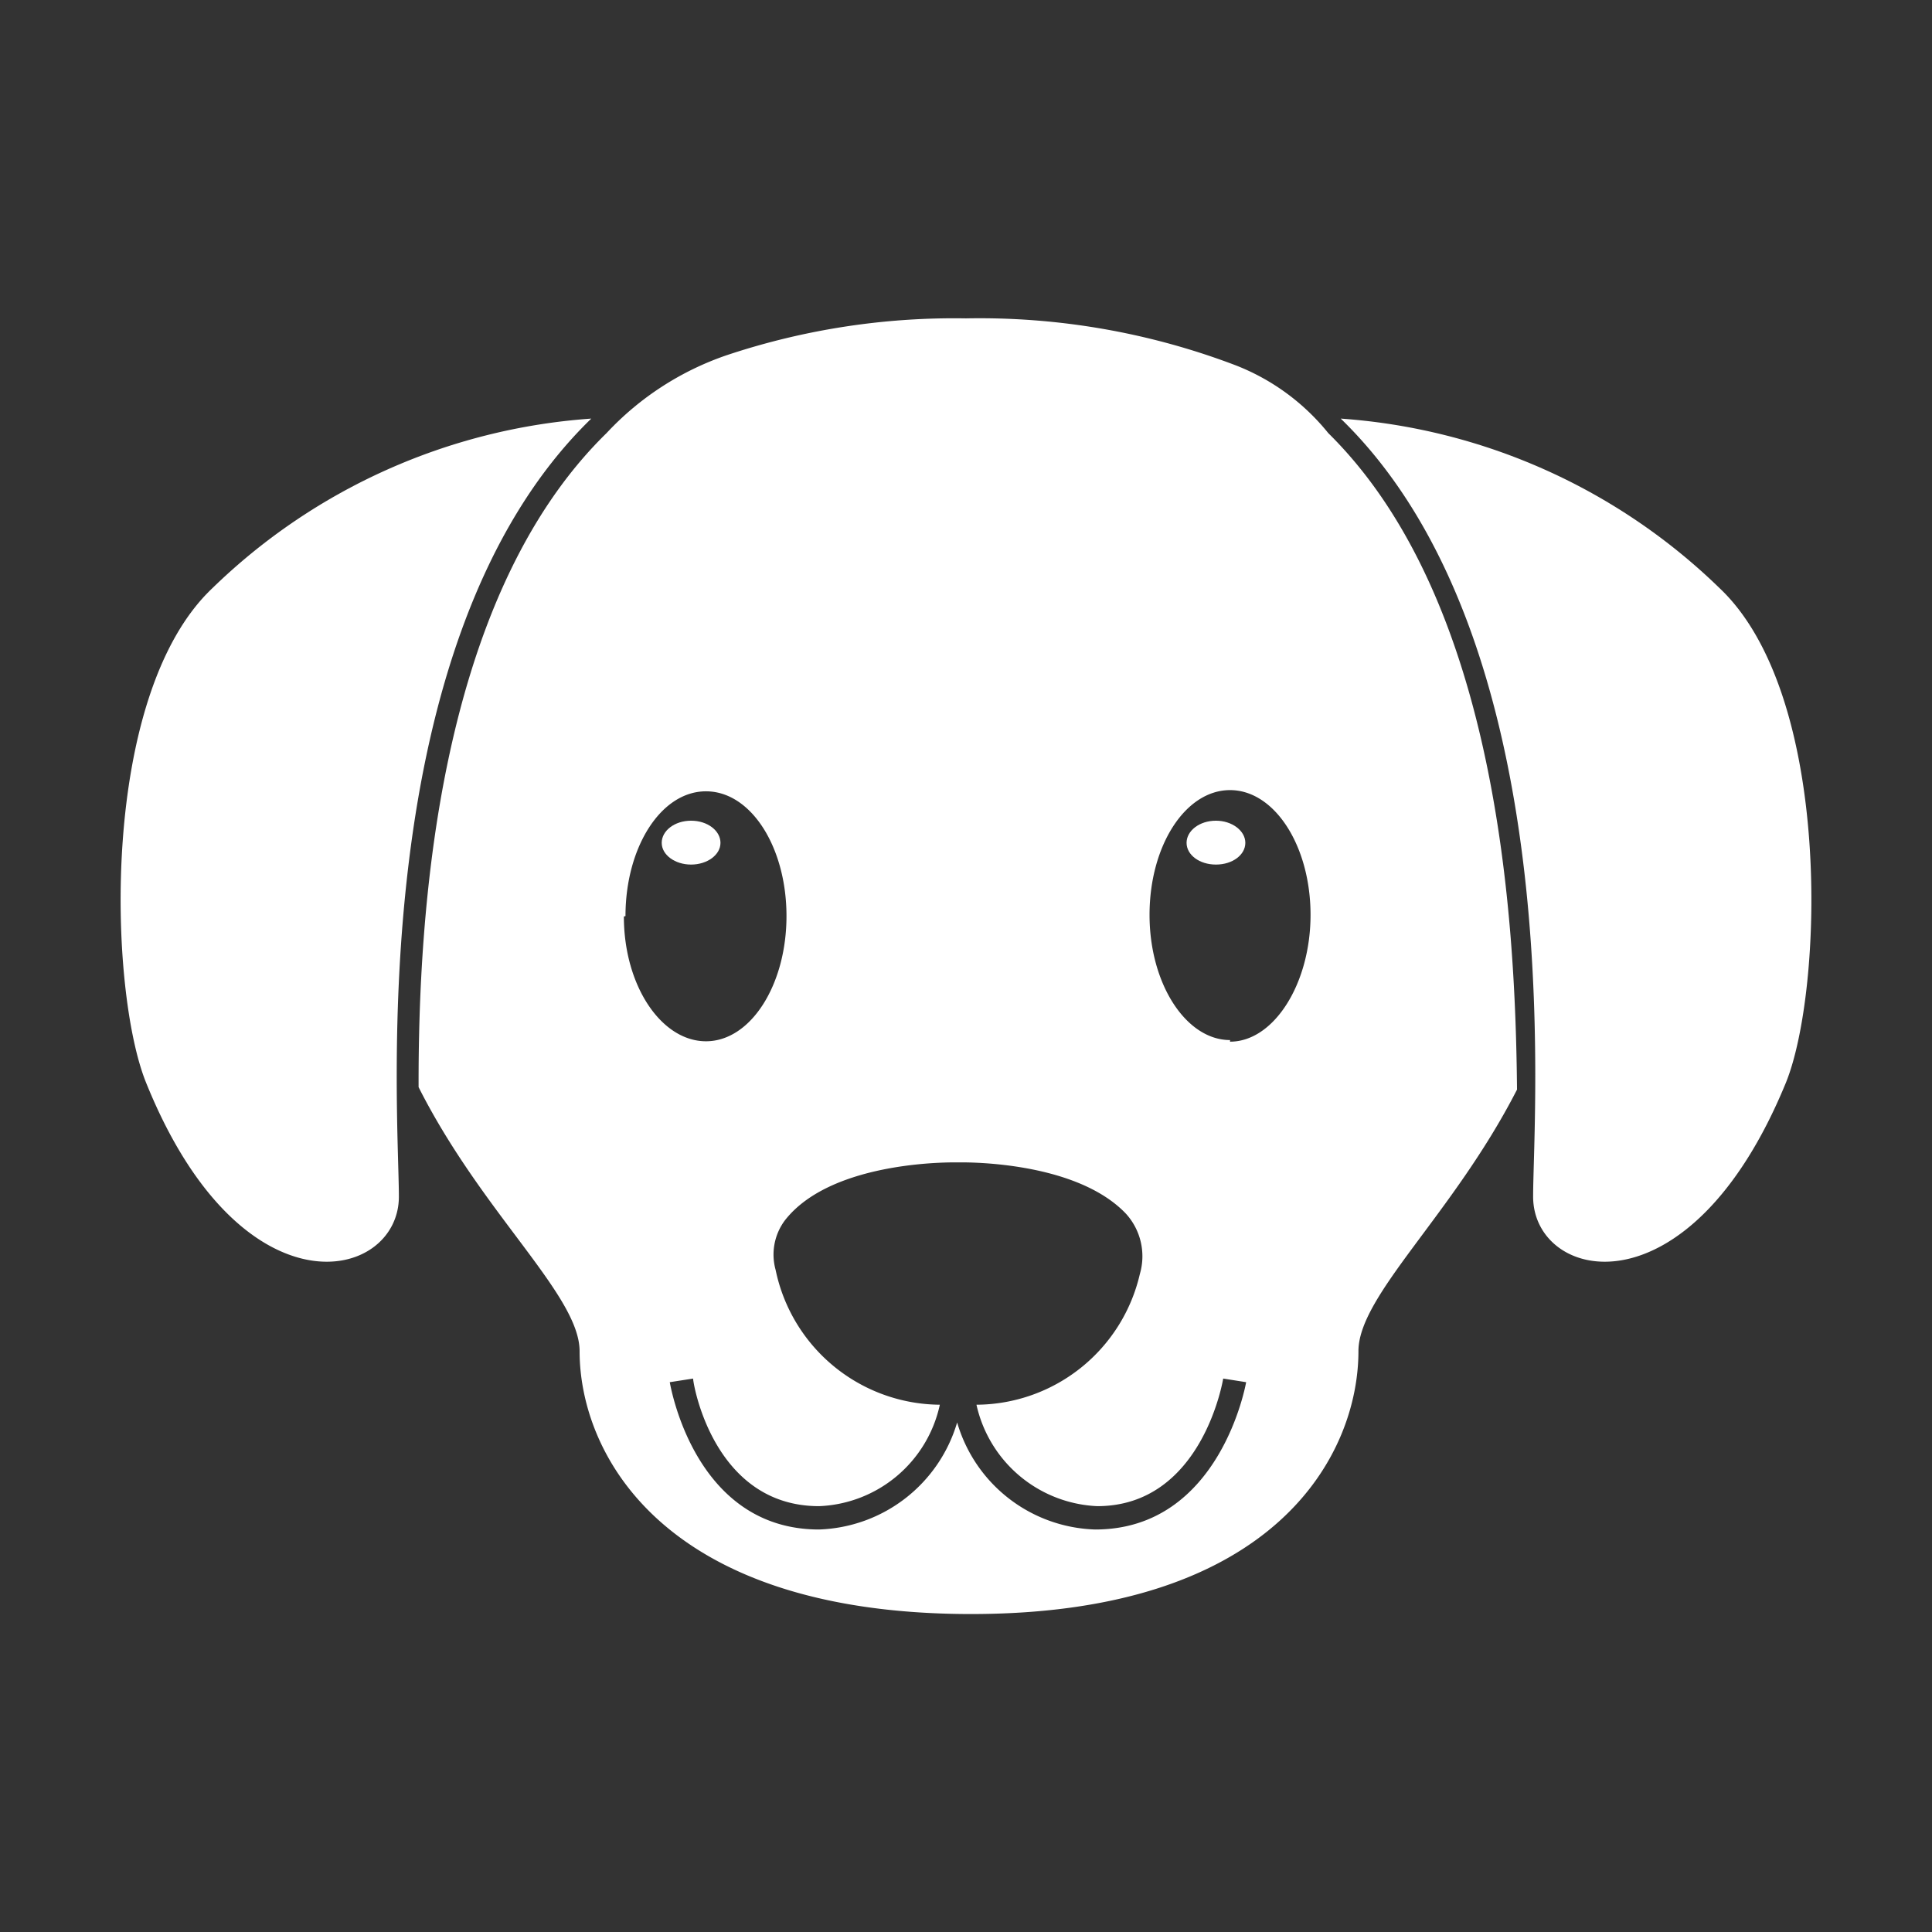 <svg xmlns="http://www.w3.org/2000/svg" viewBox="0 0 48 48"><rect x="0" y="0" width="48" height="48" fill="#333333" stroke="none"/><defs><style>.cls-1{fill:#fff;}</style></defs><g id="Layer_1" data-name="Layer 1"><path class="cls-1" d="M17.9,20.94c0-.3-.32-.55-.73-.55s-.73.25-.73.55.33.54.73.54S17.9,21.24,17.9,20.94Z"/><path class="cls-1" d="M30.21,20.39c-.41,0-.73.25-.73.55s.32.54.73.54.73-.24.73-.54S30.61,20.39,30.21,20.39Z"/><path class="cls-1" d="M14.69,10.4a15,15,0,0,0-9.41,4.21c-2.82,2.66-2.58,10-1.65,12.29C6,32.77,9.91,31.83,9.91,29.73S9,15.92,14.69,10.4Z"/><path class="cls-1" d="M33.31,10.4a15,15,0,0,1,9.41,4.21c2.82,2.66,2.58,10,1.65,12.29-2.41,5.87-6.28,4.93-6.28,2.83S39,15.92,33.31,10.4Z"/><path class="cls-1" d="M33,10.76a5.53,5.53,0,0,0-2.29-1.68A17.87,17.87,0,0,0,24,7.91a17.86,17.86,0,0,0-5.93.91,7.31,7.31,0,0,0-3,1.94h0c-4.23,4.13-4.68,12-4.67,16.25,1.59,3.15,4,5.17,4,6.56,0,2.5,2,6.49,9.62,6.53h.11c7.61,0,9.62-4,9.62-6.53,0-1.39,2.35-3.39,3.94-6.5C37.65,22.79,37.21,14.91,33,10.76Zm-17.46,12c0-1.71.88-3.1,2-3.1s2,1.39,2,3.1-.89,3.11-2,3.11S15.5,24.49,15.5,22.77ZM27.21,38a3.69,3.69,0,0,1-3.43-2.66A3.71,3.71,0,0,1,20.35,38c-3.12,0-3.7-3.63-3.71-3.66l.58-.09c0,.13.51,3.17,3.13,3.17a3.2,3.2,0,0,0,3-2.52,4.2,4.2,0,0,1-4.08-3.35,1.42,1.42,0,0,1,.23-1.23c1.19-1.53,4.31-1.44,4.31-1.44s2.87-.08,4.16,1.27a1.57,1.57,0,0,1,.35,1.5,4.19,4.19,0,0,1-4.06,3.25,3.22,3.22,0,0,0,3,2.52c2.62,0,3.13-3.17,3.13-3.17l.57.09S30.33,38,27.21,38Zm3.35-12.16c-1.09,0-2-1.39-2-3.11s.89-3.1,2-3.1,2,1.39,2,3.1S31.65,25.88,30.56,25.88Z"/></g></svg>